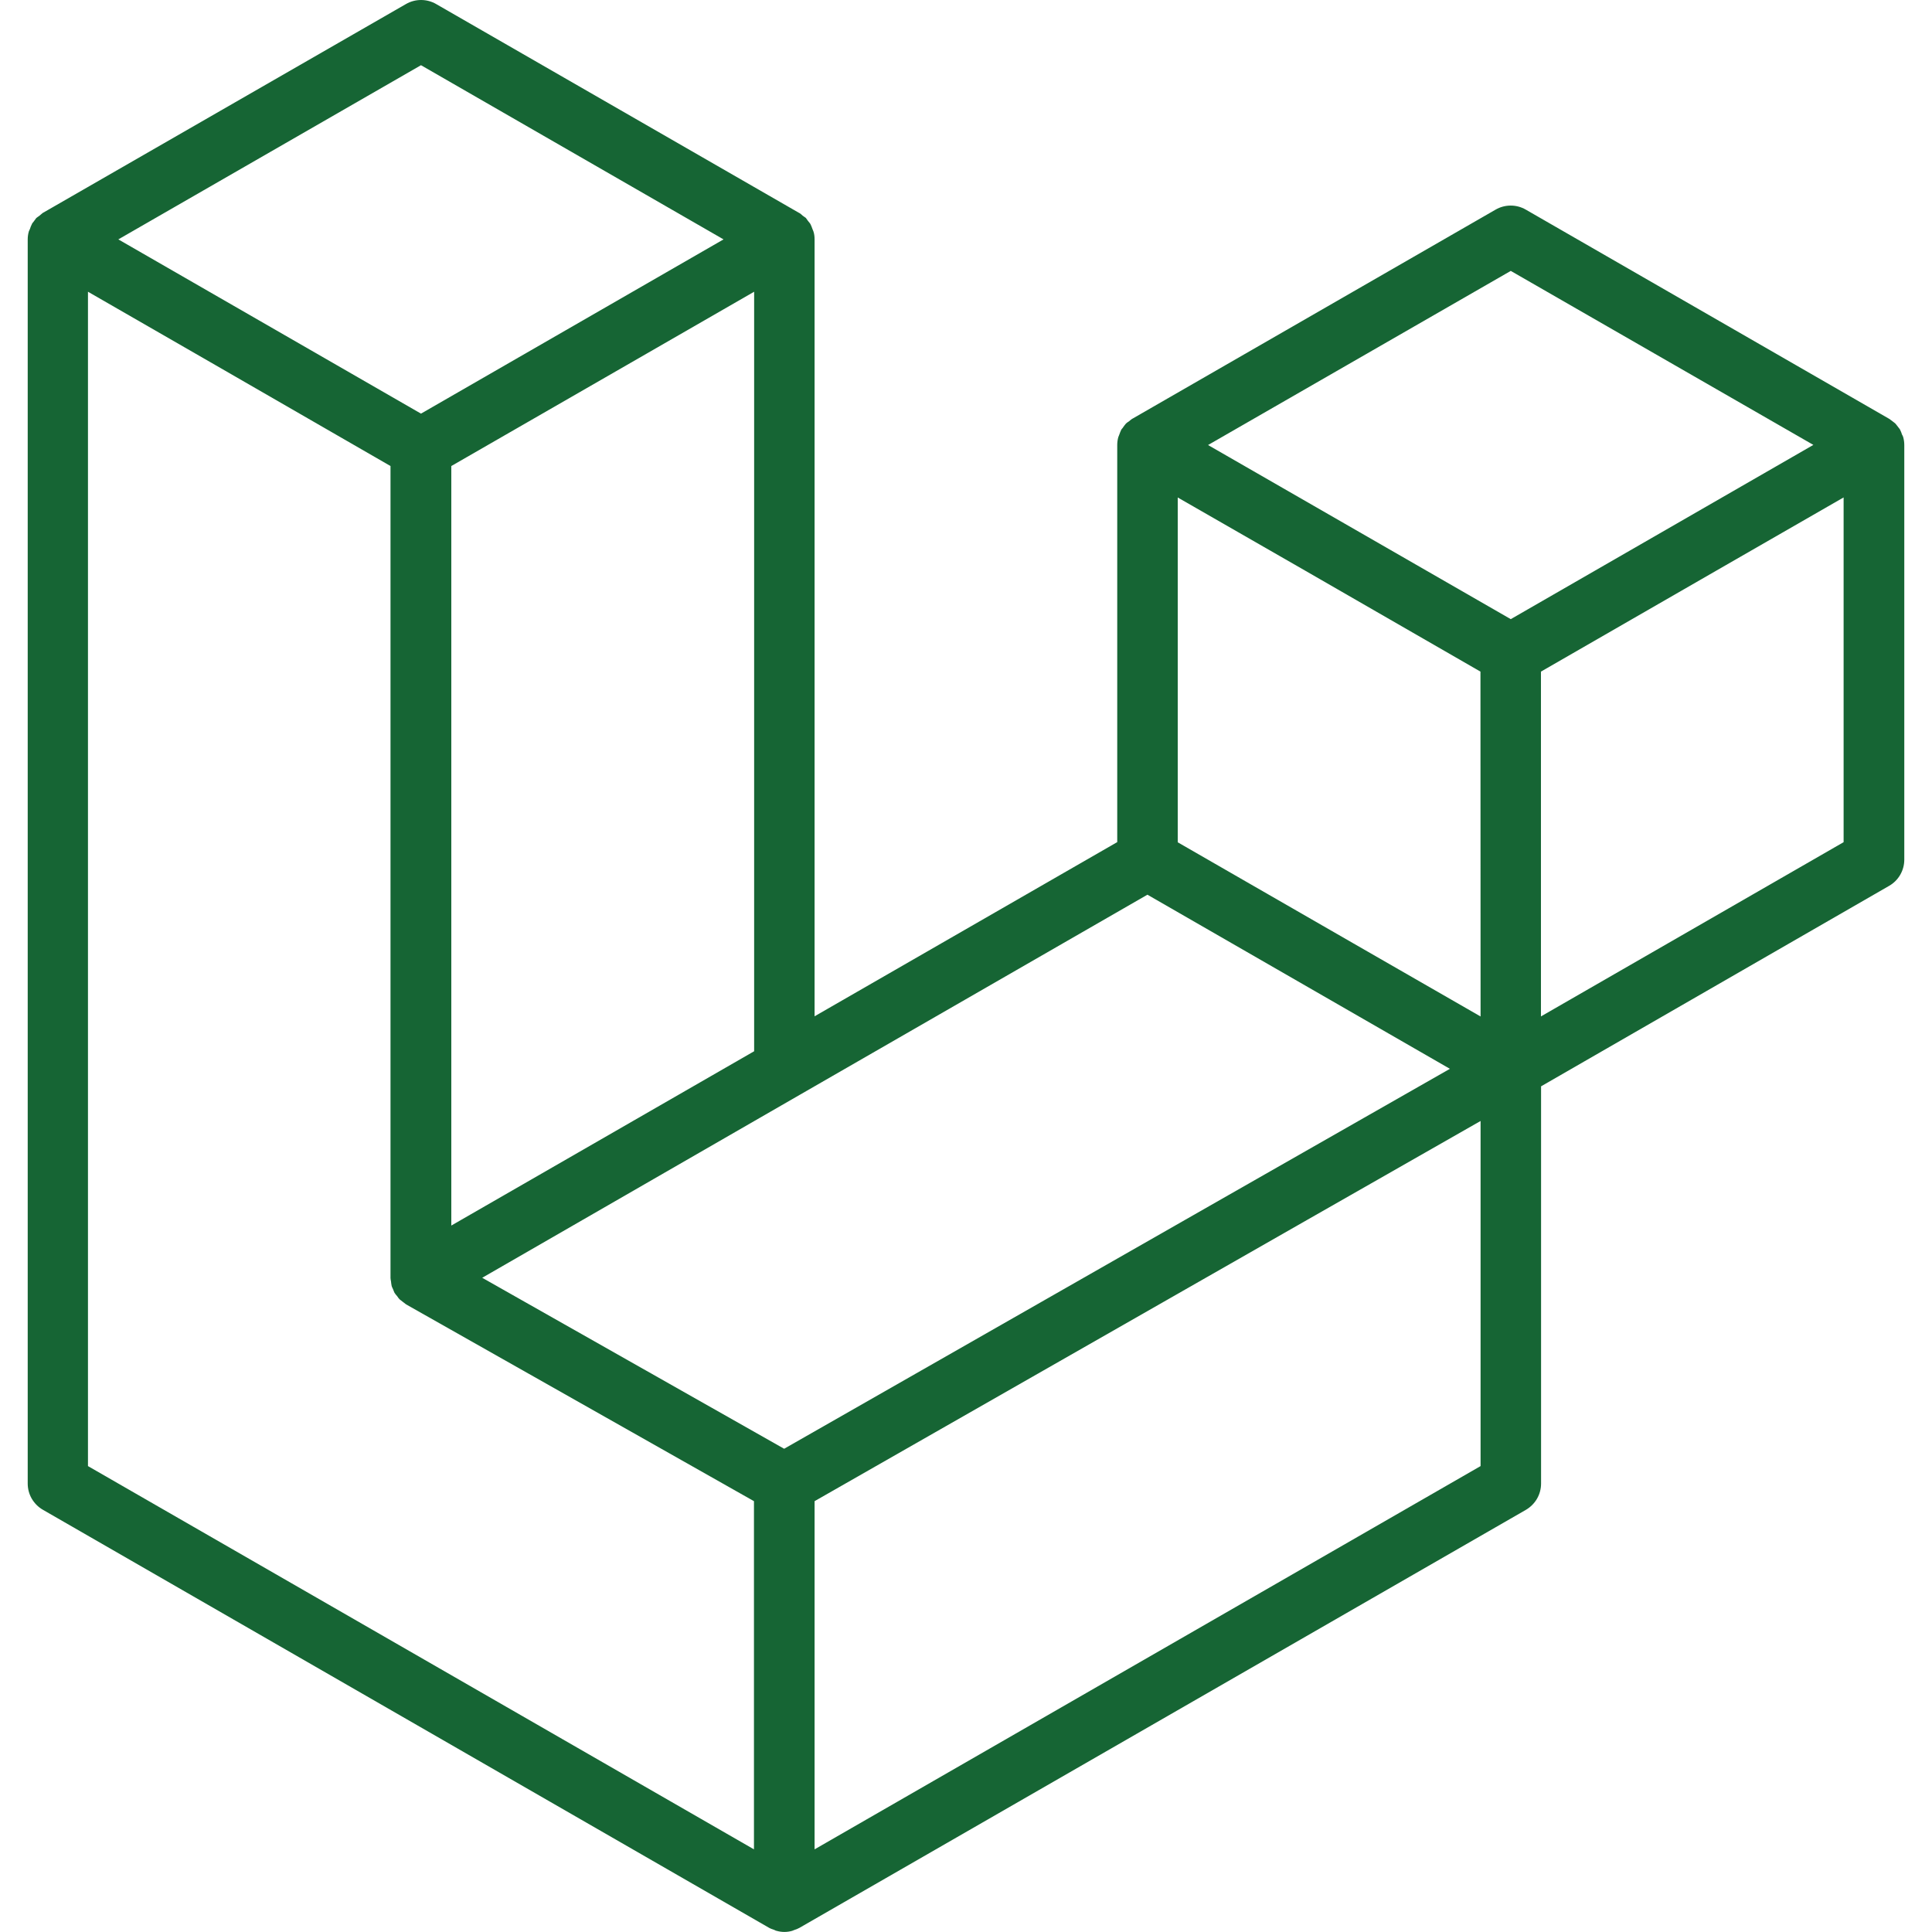 <svg width="32" height="32" viewBox="0 0 32 32" fill="none" xmlns="http://www.w3.org/2000/svg">
<g clip-path="url(#clip0_1473_17)">
<path d="M31.523 7.24C31.535 7.283 31.541 7.328 31.541 7.373V14.239C31.541 14.419 31.444 14.585 31.289 14.673L25.525 17.993V24.572C25.525 24.66 25.502 24.747 25.458 24.823C25.414 24.899 25.351 24.962 25.275 25.007L13.24 31.932C13.212 31.947 13.183 31.959 13.152 31.968C13.141 31.971 13.131 31.979 13.12 31.981C13.036 32.005 12.948 32.005 12.864 31.981C12.849 31.979 12.837 31.971 12.824 31.965C12.797 31.955 12.768 31.947 12.741 31.932L0.711 25.007C0.634 24.963 0.571 24.899 0.526 24.823C0.482 24.747 0.459 24.66 0.459 24.572V3.965C0.459 3.921 0.465 3.877 0.477 3.835C0.481 3.819 0.491 3.808 0.496 3.792C0.504 3.765 0.514 3.74 0.527 3.715C0.532 3.697 0.547 3.685 0.557 3.671L0.601 3.611C0.617 3.597 0.635 3.587 0.651 3.575C0.669 3.559 0.687 3.543 0.705 3.529L6.724 0.067C6.8 0.023 6.886 -0 6.974 -0C7.062 -0 7.148 0.023 7.224 0.067L13.24 3.529H13.243C13.263 3.543 13.279 3.557 13.296 3.573L13.347 3.609C13.364 3.628 13.373 3.649 13.391 3.669C13.401 3.684 13.417 3.697 13.424 3.713C13.437 3.74 13.447 3.764 13.456 3.791C13.46 3.805 13.469 3.819 13.473 3.833C13.487 3.875 13.492 3.919 13.492 3.964V16.833L18.505 13.948V7.369C18.505 7.325 18.511 7.281 18.523 7.239C18.527 7.225 18.536 7.212 18.54 7.196C18.549 7.169 18.56 7.143 18.572 7.117C18.581 7.101 18.596 7.091 18.605 7.073C18.621 7.053 18.633 7.033 18.649 7.016C18.665 7 18.683 6.989 18.699 6.979C18.717 6.965 18.733 6.948 18.753 6.936H18.755L24.772 3.472C24.848 3.428 24.934 3.405 25.022 3.405C25.11 3.405 25.196 3.428 25.272 3.472L31.289 6.936C31.311 6.949 31.325 6.964 31.345 6.977C31.361 6.991 31.379 7.001 31.393 7.015C31.411 7.033 31.423 7.055 31.439 7.073C31.449 7.089 31.464 7.101 31.471 7.117C31.485 7.144 31.495 7.171 31.503 7.197C31.511 7.211 31.519 7.225 31.523 7.24ZM30.536 13.949V8.239L28.432 9.449L25.523 11.124V16.835L30.536 13.949ZM24.523 24.283V18.567L21.66 20.2L13.492 24.864V30.631L24.523 24.283ZM1.457 4.832V24.283L12.488 30.631V24.864L6.725 21.604L6.723 21.6H6.72C6.701 21.587 6.687 21.572 6.667 21.559C6.652 21.545 6.635 21.535 6.62 21.523L6.619 21.52C6.601 21.504 6.591 21.487 6.577 21.467C6.564 21.452 6.549 21.437 6.54 21.419H6.537C6.527 21.4 6.52 21.377 6.511 21.356C6.503 21.335 6.492 21.32 6.487 21.299C6.482 21.274 6.478 21.248 6.476 21.223C6.473 21.204 6.468 21.187 6.468 21.168V7.719L3.561 6.043L1.457 4.832ZM6.973 1.08L1.96 3.965L6.973 6.851L11.984 3.965L6.973 1.08ZM9.581 19.087L12.491 17.412V4.832L10.384 6.045L7.475 7.719V20.299L9.581 19.087ZM25.023 4.487L20.009 7.371L25.023 10.255L30.035 7.369L25.023 4.487ZM24.521 11.124L21.613 9.449L19.507 8.24V13.951L22.416 15.625L24.523 16.836L24.521 11.124ZM12.988 23.996L20.34 19.799L24.015 17.703L19.005 14.819L13.241 18.137L7.987 21.164L12.988 23.996Z" fill="#166534"/>
</g>
<defs>
<clipPath id="clip0_1473_17">
<rect width="32" height="32" fill="white"/>
</clipPath>
</defs>
</svg>
